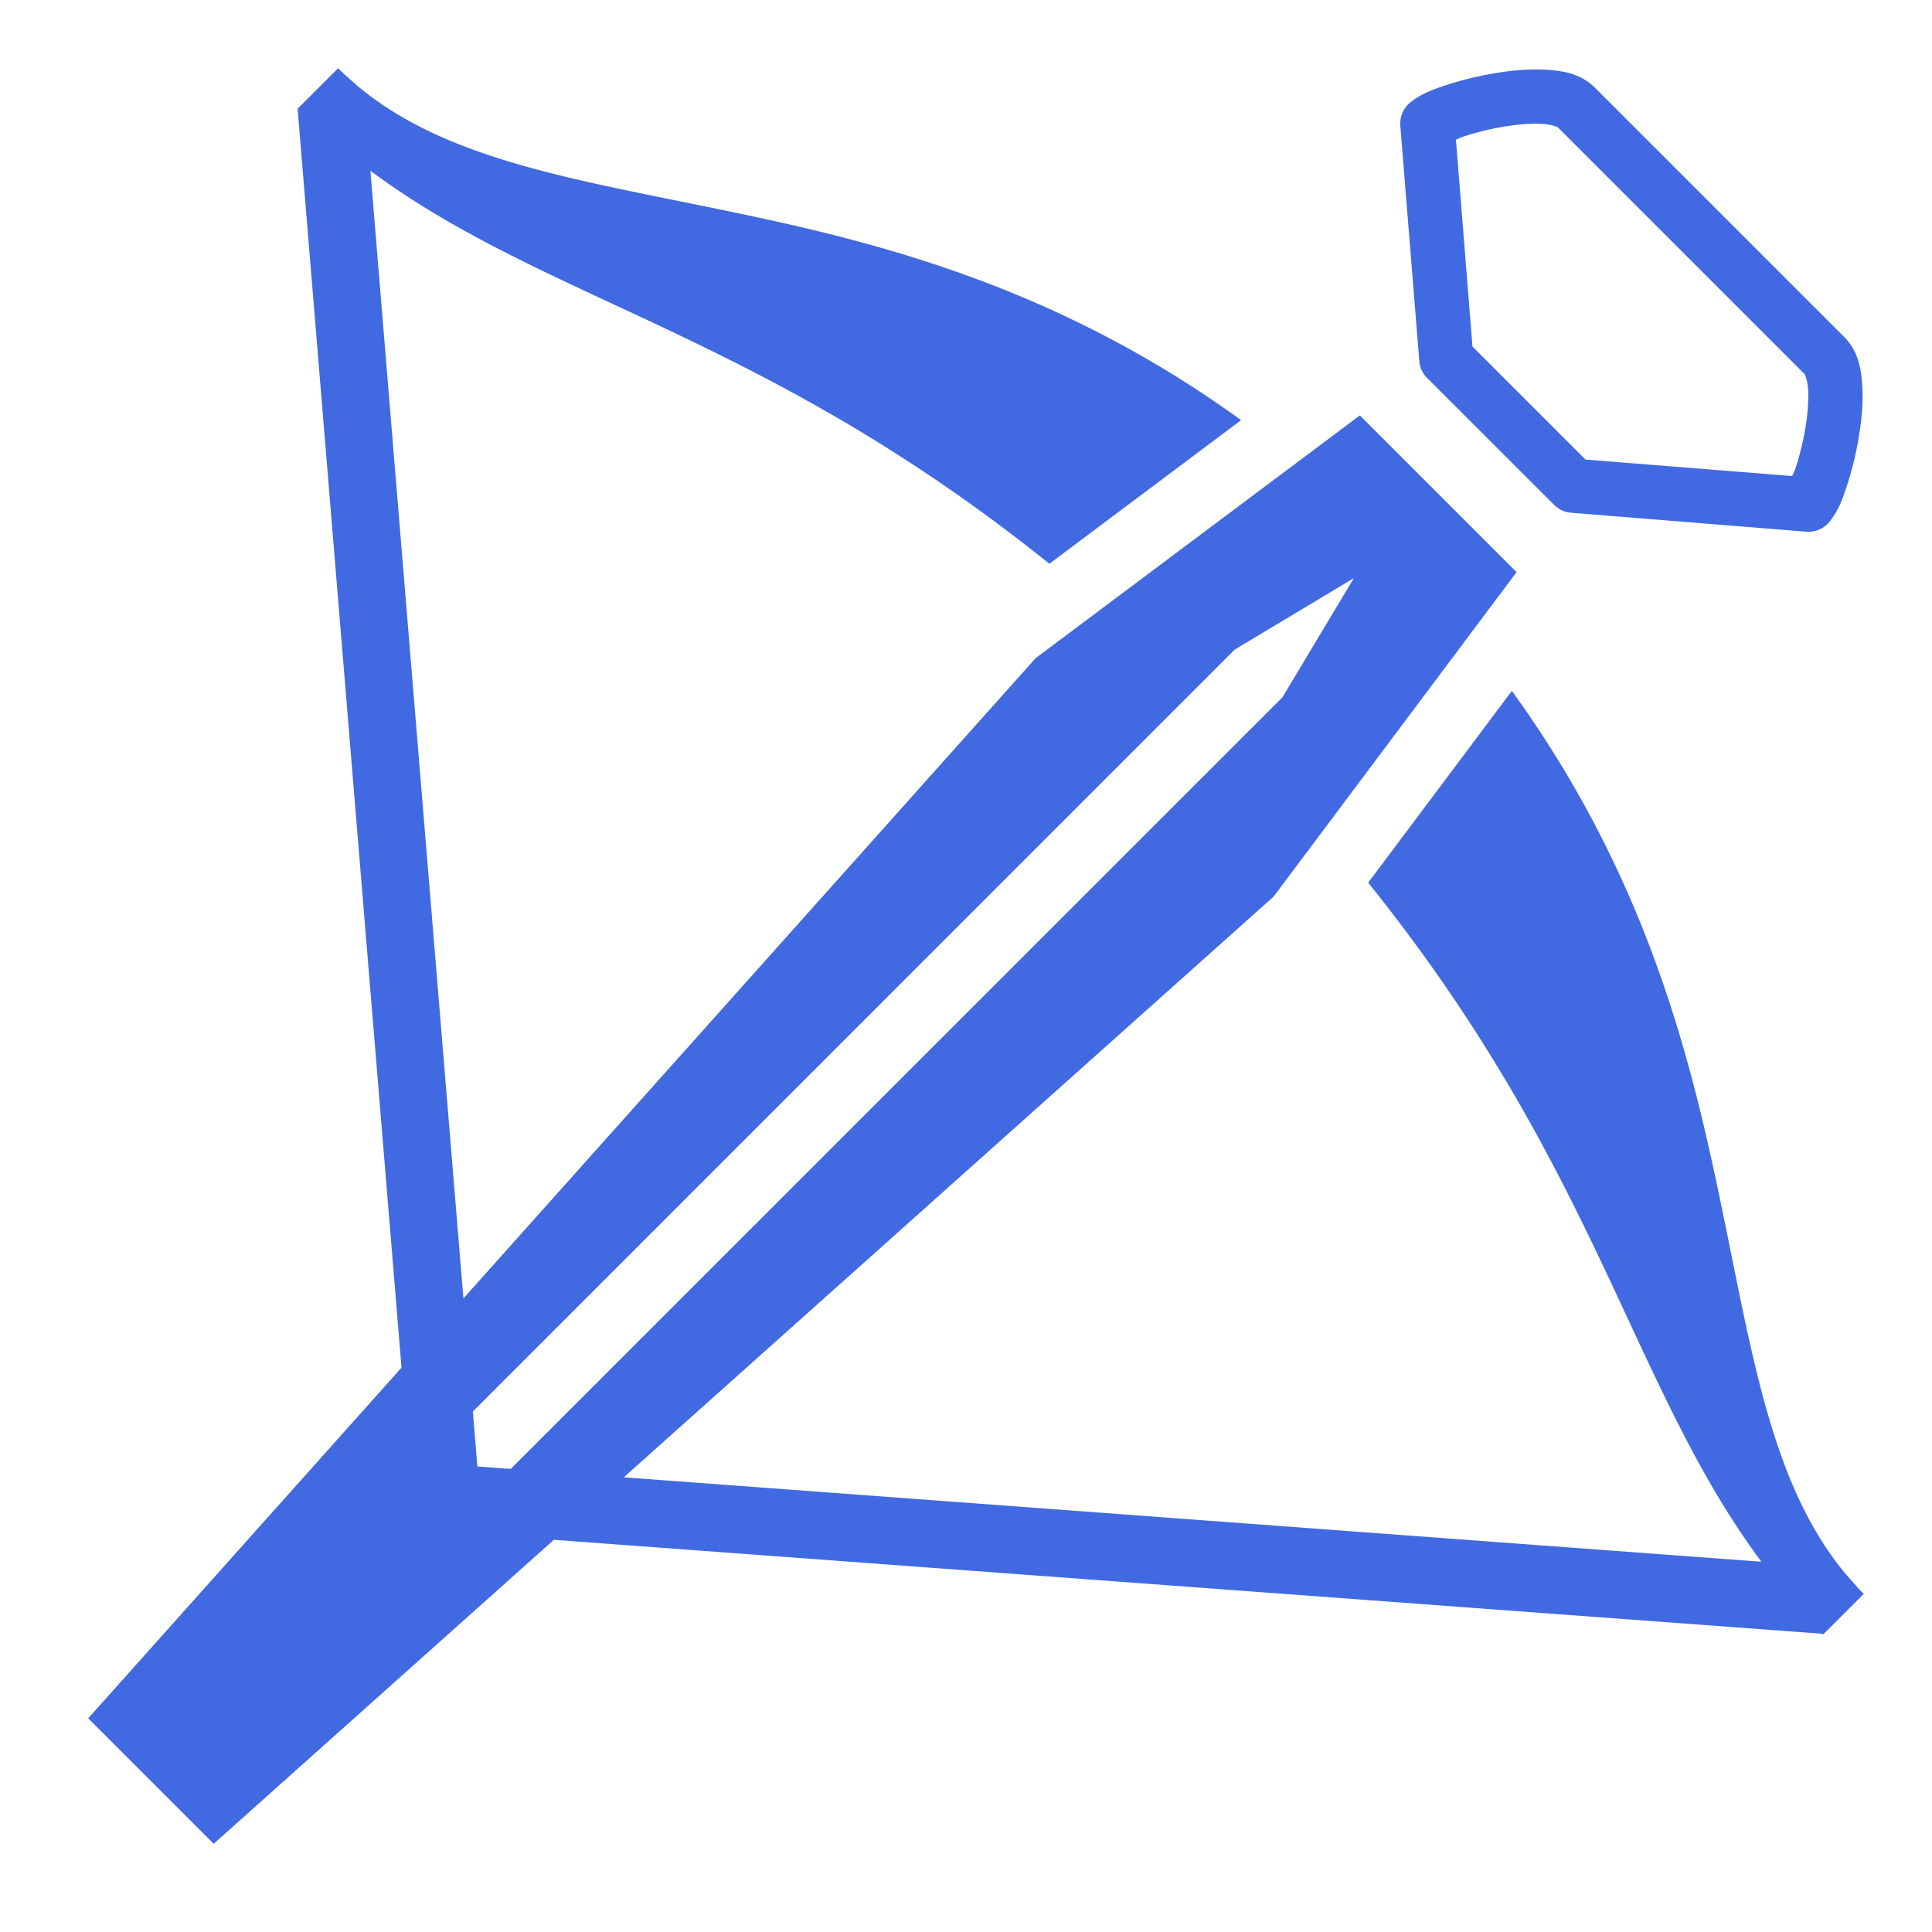 <svg style="height: 512px; width: 512px;" xmlns="http://www.w3.org/2000/svg" viewBox="0 0 512 512"><g class="" style="" transform="translate(0,0)"><path d="M89.594 18.094l-10.75 10.75.03.03 27.532 333.563-83.03 92.938 33.25 33.25 90.155-80.563 336.19 24.907c.06.062.124.124.186.186l.156-.156h.032v-.03l10.562-10.564c-1.676-1.676-3.122-3.437-4.687-5.156-21.332-25.55-25.416-63.24-35.47-109.125-8.323-37.99-21.225-81.042-53.094-125.03l-38.062 50.81c.005.008-.005.026 0 .032 28.988 36.074 46.027 67.766 59.72 96.25 15.017 31.247 26.122 59 44.467 83.688L165.314 391.5 337.53 237.594l64.376-85.97-41.53-41.53-85.907 64.312L122.81 344.094 98.156 45.25c24.68 18.33 52.425 29.426 83.656 44.438 28.49 13.693 60.2 30.72 96.282 59.718l50.812-38.062c-43.99-31.86-87.04-44.736-125.03-53.063C157.987 48.224 120.3 44.113 94.75 22.78c-1.72-1.564-3.48-3.01-5.156-4.686zm317.03.312c-3.385.028-6.862.406-10.28.97-4.558.75-8.992 1.837-12.813 3.093-3.82 1.254-6.776 2.302-9.717 4.624a7.184 7.184 0 0 0-2.72 6.187l5.032 62.345a7.184 7.184 0 0 0 2.063 4.53l33.656 33.626a7.184 7.184 0 0 0 4.5 2.095l62.344 5.03a7.184 7.184 0 0 0 6.218-2.718c2.335-2.944 3.367-5.895 4.625-9.718 1.26-3.824 2.343-8.255 3.095-12.814.752-4.56 1.18-9.198.875-13.625-.305-4.425-1.012-8.99-4.844-12.81L422.78 23.343c-3.822-3.824-8.384-4.54-12.81-4.844-1.108-.076-2.216-.103-3.345-.094zm.126 14.375c.8-.006 1.563.016 2.25.064 2.404.165 3.74.915 3.72.78l65.655 65.657c-.138-.023.616 1.318.78 3.72.19 2.746-.062 6.526-.686 10.313-.626 3.786-1.595 7.62-2.595 10.656-.412 1.25-.524 1.272-.938 2.186l-54.78-4.375-29.938-29.936-4.376-54.813c.913-.41.94-.495 2.187-.905 3.037-.998 6.872-1.97 10.658-2.594 2.84-.466 5.662-.728 8.062-.75zm-47.97 120.44l-18.936 31.593-204.5 204.468-8.844-.655-1.188-14.563 201.875-201.906 31.594-18.937z" fill="RoyalBlue" fill-opacity="1" transform="translate(512, 512) scale(-1, -1) rotate(180, 256, 256) skewX(0) skewY(0)"></path></g></svg>